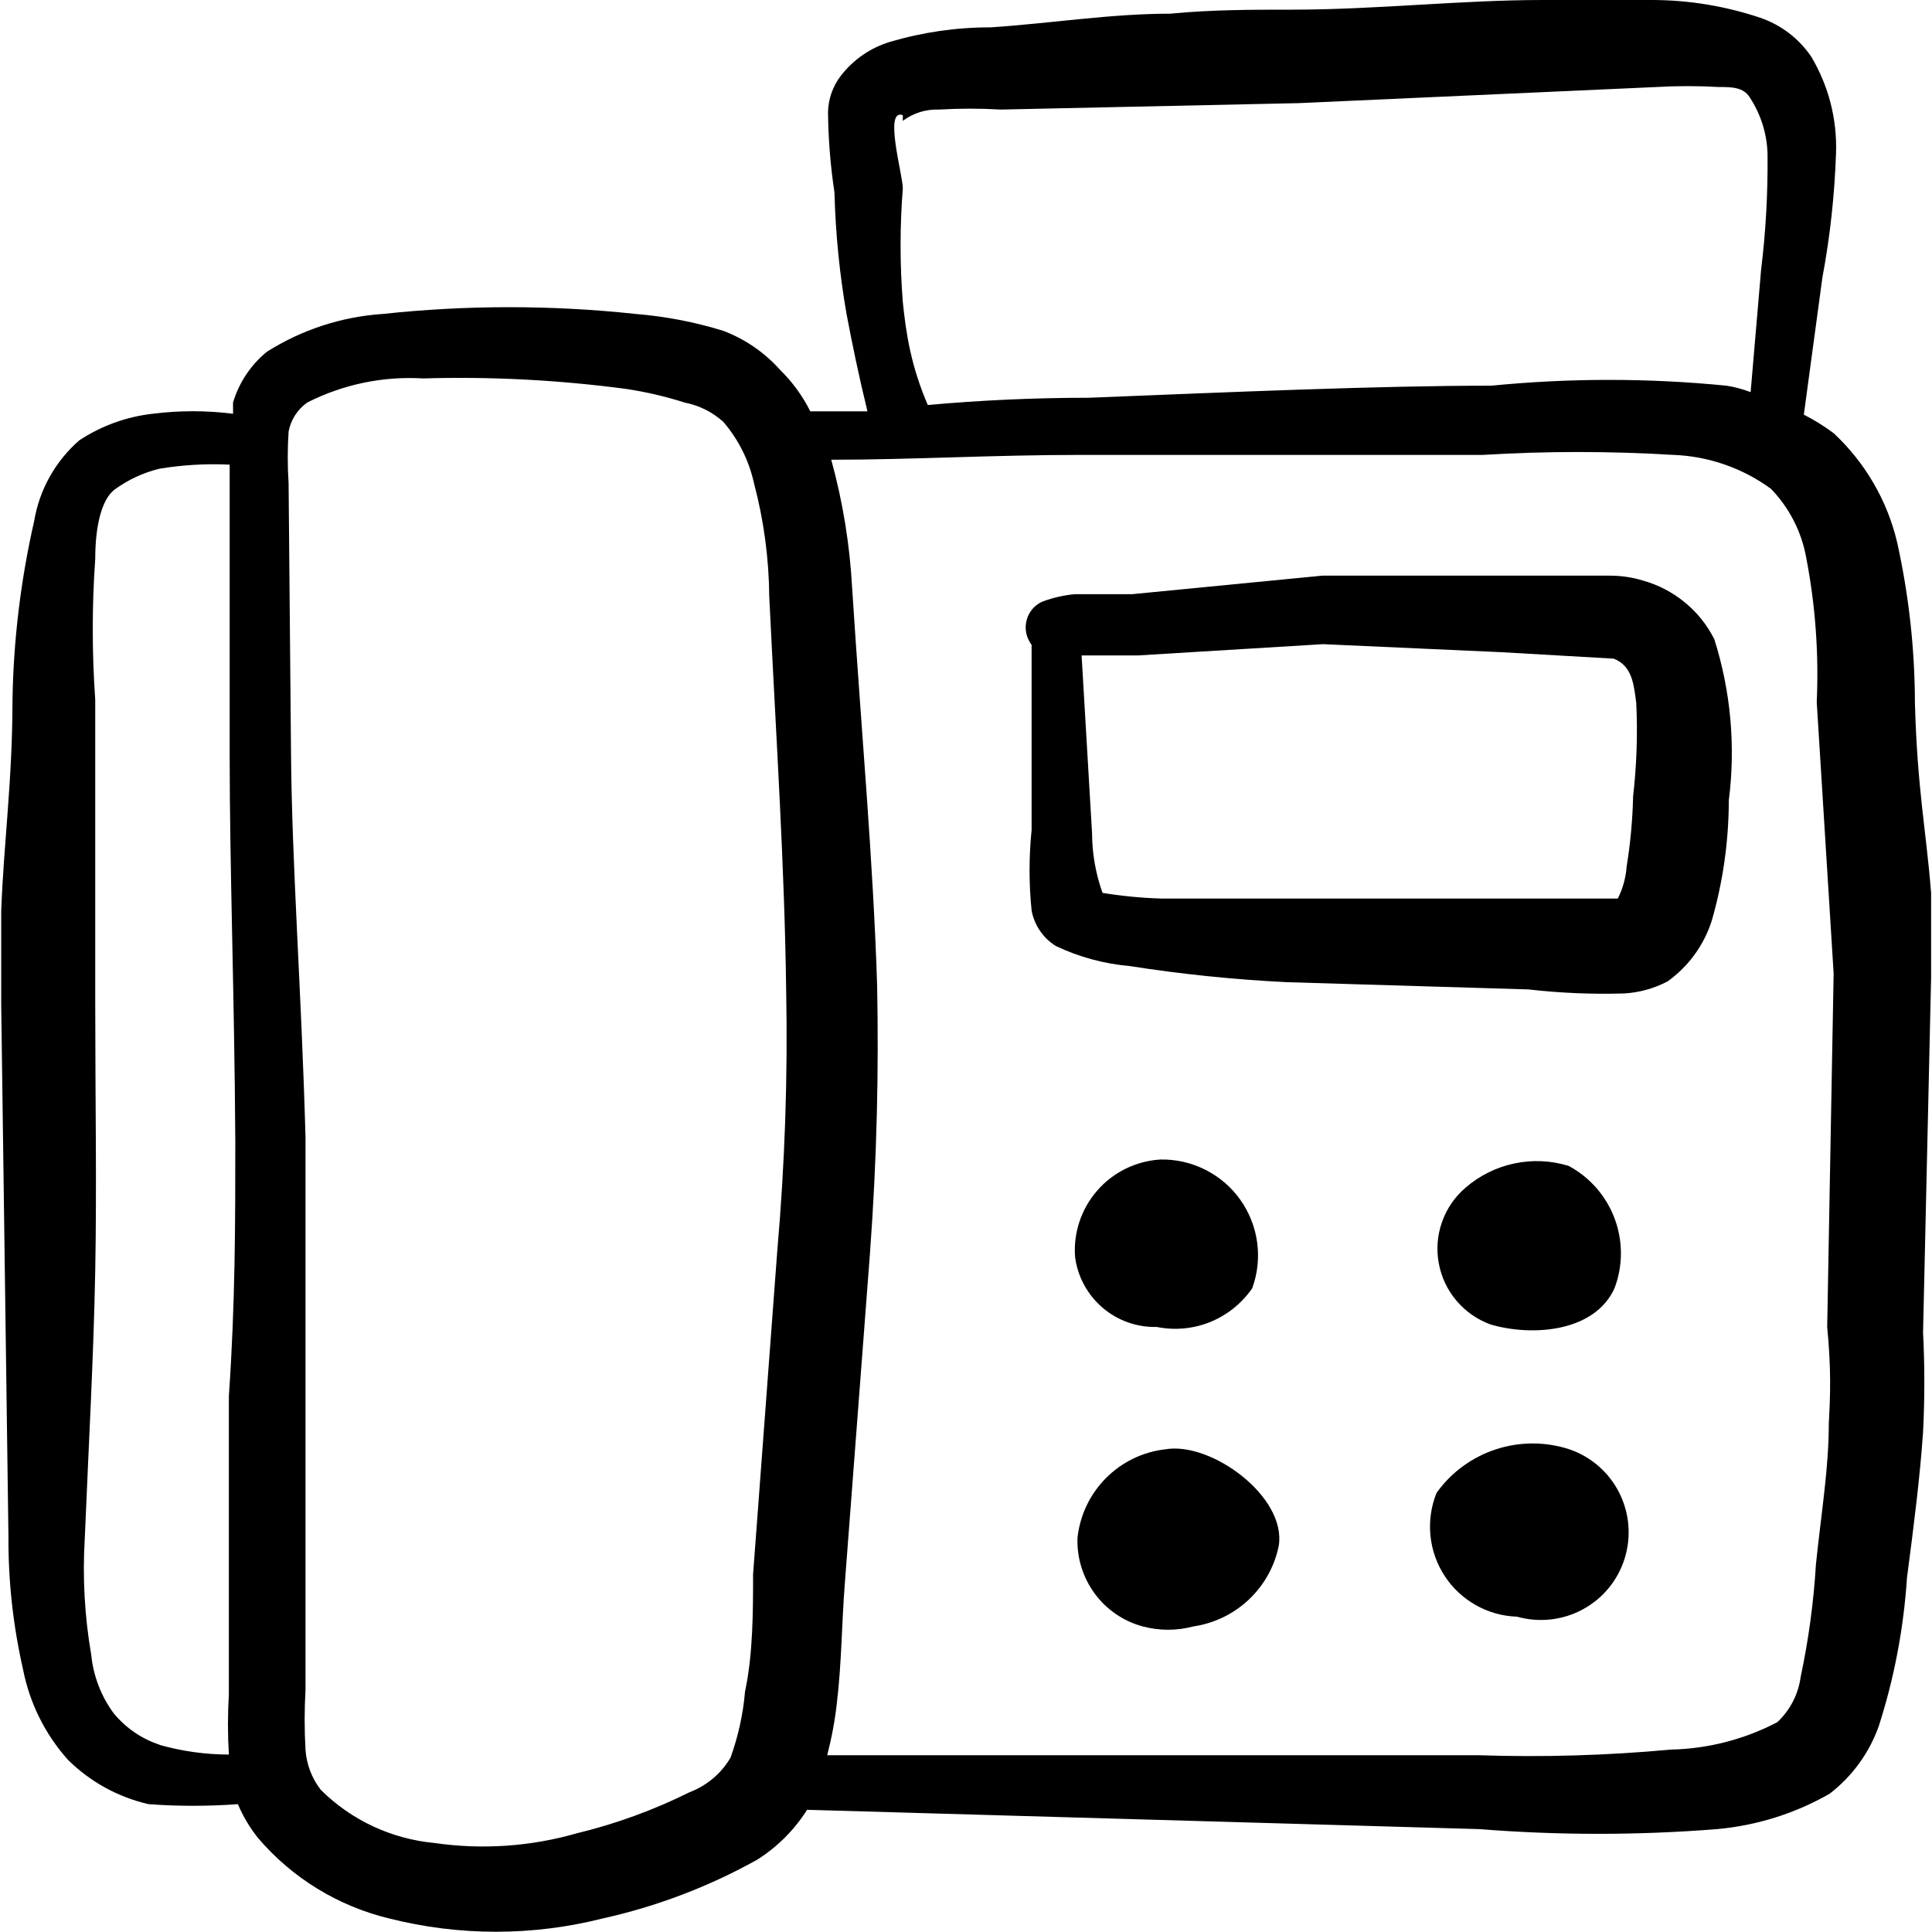 <svg xmlns="http://www.w3.org/2000/svg" fill="none" viewBox="0 0 24 24" id="Fax-Machine-Paper-Print--Streamline-Freehand">
  <desc>
    Fax Machine Paper Print Streamline Icon: https://streamlinehq.com
  </desc>
  <path fill="#000000" fill-rule="evenodd" d="M23.988 11.082c-0.06 -0.76 -0.17 -1.27 -0.2 -2.341 -0.001 -0.673 -0.075 -1.343 -0.22 -2 -0.123 -0.522 -0.398 -0.995 -0.79 -1.36 -0.117 -0.087 -0.24 -0.164 -0.37 -0.23l0.23 -1.7c0.096 -0.512 0.152 -1.03 0.17 -1.55 0.014 -0.422 -0.093 -0.838 -0.31 -1.2 -0.153 -0.224 -0.374 -0.392 -0.63 -0.48C21.435 0.076 20.982 0.001 20.527 0l-1.37 0c-1 0 -2.071 0.12 -3.101 0.12 -0.51 0 -1 0 -1.52 0.05 -0.74 0 -1.48 0.12 -2.23 0.17 -0.423 -0.001 -0.844 0.06 -1.25 0.18 -0.242 0.073 -0.455 0.22 -0.61 0.42 -0.1 0.129 -0.156 0.287 -0.16 0.45 0.003 0.335 0.03 0.669 0.08 1 0.013 0.506 0.063 1.011 0.15 1.51 0.07 0.37 0.15 0.76 0.26 1.21h-0.71c-0.097 -0.193 -0.225 -0.369 -0.38 -0.52 -0.192 -0.214 -0.432 -0.378 -0.7 -0.48 -0.355 -0.11 -0.72 -0.18 -1.09 -0.21 -1.044 -0.112 -2.097 -0.112 -3.141 0 -0.512 0.034 -1.007 0.196 -1.44 0.47 -0.2 0.163 -0.346 0.383 -0.42 0.63v0.14c-0.332 -0.042 -0.668 -0.042 -1 0 -0.325 0.037 -0.637 0.15 -0.91 0.33 -0.297 0.259 -0.495 0.612 -0.56 1 -0.167 0.732 -0.258 1.48 -0.27 2.23 0 1 -0.11 1.78 -0.14 2.621v1.16l0.09 6.611c-0.003 0.552 0.058 1.102 0.18 1.64 0.081 0.42 0.274 0.811 0.56 1.13 0.276 0.273 0.622 0.463 1 0.55 0.37 0.027 0.741 0.027 1.11 0 0.064 0.151 0.148 0.292 0.25 0.42 0.424 0.497 0.995 0.847 1.63 1 0.87 0.22 1.781 0.22 2.651 0 0.672 -0.149 1.319 -0.395 1.92 -0.73 0.25 -0.158 0.462 -0.37 0.62 -0.62l8.352 0.24c0.982 0.078 1.969 0.078 2.951 0 0.493 -0.044 0.971 -0.194 1.4 -0.44 0.28 -0.216 0.492 -0.507 0.61 -0.84 0.192 -0.597 0.309 -1.215 0.35 -1.84 0.09 -0.69 0.16 -1.24 0.2 -1.81 0.021 -0.413 0.021 -0.827 0 -1.24l0.1 -4.411v-1.06ZM11.215 3.751c-0.037 -0.469 -0.037 -0.941 0 -1.41 0 -0.17 -0.24 -1 0 -0.91v0.07c0.13 -0.097 0.288 -0.146 0.45 -0.14 0.257 -0.015 0.514 -0.015 0.77 0l3.701 -0.08 4.441 -0.2c0.26 -0.015 0.52 -0.015 0.78 0 0.15 0 0.3 0 0.38 0.13 0.137 0.209 0.213 0.451 0.22 0.7 0.005 0.481 -0.021 0.963 -0.08 1.44l-0.13 1.52c-0.097 -0.037 -0.198 -0.064 -0.3 -0.08 -0.971 -0.096 -1.949 -0.096 -2.921 0 -1.42 0 -3.241 0.08 -5.001 0.15 -0.667 0 -1.334 0.03 -2 0.09 -0.21 -0.49 -0.27 -0.89 -0.31 -1.28ZM1.983 21.674c-0.223 -0.073 -0.421 -0.209 -0.57 -0.39 -0.158 -0.214 -0.254 -0.466 -0.28 -0.73 -0.082 -0.475 -0.109 -0.959 -0.08 -1.44 0.05 -1.2 0.11 -2.26 0.13 -3.331 0.02 -1.07 0 -2.13 0 -3.341V8.692c-0.041 -0.583 -0.041 -1.168 0 -1.75 0 -0.38 0.07 -0.73 0.24 -0.86 0.168 -0.123 0.358 -0.211 0.56 -0.26 0.288 -0.047 0.579 -0.064 0.87 -0.05v3.621c0 1.39 0.06 3.001 0.07 4.791 0 1 0 2 -0.08 3.161v3.701c-0.015 0.25 -0.015 0.5 0 0.75 -0.291 -0.001 -0.58 -0.041 -0.86 -0.12Zm7.372 -2.13c0 0.47 0 1 -0.1 1.47 -0.024 0.28 -0.085 0.556 -0.18 0.82 -0.116 0.198 -0.296 0.349 -0.51 0.43 -0.446 0.222 -0.916 0.393 -1.4 0.51 -0.575 0.165 -1.178 0.206 -1.77 0.12 -0.532 -0.05 -1.031 -0.283 -1.41 -0.66 -0.112 -0.144 -0.178 -0.318 -0.19 -0.5 -0.014 -0.247 -0.014 -0.494 0 -0.74v-6.871c-0.05 -1.81 -0.17 -3.391 -0.18 -4.781l-0.03 -3.341c-0.014 -0.213 -0.014 -0.427 0 -0.64 0.027 -0.145 0.11 -0.274 0.23 -0.36 0.445 -0.226 0.942 -0.33 1.44 -0.3 0.842 -0.025 1.685 0.019 2.521 0.13 0.248 0.037 0.492 0.094 0.73 0.17 0.179 0.035 0.345 0.118 0.48 0.24 0.187 0.218 0.318 0.479 0.38 0.76 0.122 0.46 0.186 0.934 0.19 1.41 0.09 1.85 0.19 3.341 0.21 4.891 0.021 1.078 -0.016 2.156 -0.11 3.231l-0.3 4.011Zm13.363 -1.86c0 0.55 -0.09 1.08 -0.16 1.75 -0.028 0.471 -0.092 0.939 -0.19 1.4 -0.029 0.214 -0.132 0.412 -0.29 0.56 -0.408 0.213 -0.86 0.33 -1.32 0.34 -0.795 0.073 -1.593 0.097 -2.39 0.07h-8.092c0.055 -0.214 0.096 -0.431 0.12 -0.65 0.06 -0.5 0.06 -1 0.1 -1.5l0.31 -4.071c0.09 -1.22 0.11 -2.3 0.09 -3.341 -0.05 -1.57 -0.19 -3.071 -0.31 -4.931 -0.029 -0.541 -0.116 -1.078 -0.26 -1.6 1 0 2 -0.06 3.091 -0.06h5.001c0.789 -0.048 1.581 -0.048 2.37 0 0.436 0.016 0.858 0.163 1.21 0.42 0.229 0.236 0.383 0.536 0.44 0.86 0.114 0.59 0.157 1.191 0.13 1.79l0.21 3.371 -0.08 4.391c0.05 0.52 0.04 0.84 0.02 1.2Z" clip-rule="evenodd" stroke-width="1"></path>
  <path fill="#000000" fill-rule="evenodd" d="M20.407 7.211c-0.136 -0.041 -0.278 -0.061 -0.42 -0.06h-3.561l-2.361 0.23h-0.71c-0.137 0.012 -0.271 0.043 -0.4 0.09 -0.084 0.035 -0.151 0.102 -0.186 0.186 -0.035 0.084 -0.037 0.179 -0.004 0.264 0.013 0.032 0.03 0.062 0.05 0.09v2.3c-0.034 0.333 -0.034 0.668 0 1 0.017 0.09 0.052 0.176 0.104 0.252 0.052 0.076 0.119 0.14 0.196 0.188 0.289 0.138 0.601 0.222 0.92 0.25 0.646 0.101 1.297 0.168 1.95 0.2l3.001 0.09c0.395 0.045 0.793 0.062 1.19 0.05 0.189 -0.011 0.373 -0.062 0.54 -0.15 0.261 -0.187 0.454 -0.454 0.55 -0.76 0.139 -0.485 0.209 -0.986 0.21 -1.49 0.086 -0.672 0.024 -1.355 -0.18 -2 -0.089 -0.177 -0.214 -0.334 -0.368 -0.459 -0.153 -0.126 -0.331 -0.218 -0.522 -0.271Zm-0.12 2.691c-0.007 0.288 -0.034 0.576 -0.08 0.86 -0.01 0.139 -0.047 0.275 -0.11 0.4h-5.671c-0.245 -0.007 -0.488 -0.031 -0.73 -0.07 -0.085 -0.238 -0.129 -0.488 -0.13 -0.74l-0.13 -2.21h0.7l2.3 -0.14 2.22 0.1 1.39 0.08c0.23 0.09 0.25 0.32 0.28 0.55 0.019 0.391 0.005 0.782 -0.04 1.17Z" clip-rule="evenodd" stroke-width="1"></path>
  <path fill="#000000" fill-rule="evenodd" d="M14.365 16.483c0.224 0.046 0.456 0.025 0.667 -0.06s0.393 -0.231 0.523 -0.419c0.067 -0.182 0.088 -0.377 0.062 -0.569 -0.026 -0.192 -0.098 -0.374 -0.21 -0.532 -0.112 -0.158 -0.261 -0.285 -0.434 -0.372 -0.173 -0.087 -0.364 -0.131 -0.558 -0.127 -0.15 0.009 -0.297 0.048 -0.432 0.114 -0.135 0.067 -0.256 0.159 -0.354 0.273 -0.099 0.114 -0.174 0.246 -0.221 0.389 -0.047 0.143 -0.065 0.294 -0.052 0.444 0.034 0.242 0.156 0.463 0.342 0.622 0.186 0.159 0.424 0.243 0.668 0.238Z" clip-rule="evenodd" stroke-width="1"></path>
  <path fill="#000000" fill-rule="evenodd" d="M18.516 16.453c0.51 0.15 1.29 0.1 1.54 -0.45 0.106 -0.279 0.106 -0.588 0.001 -0.867 -0.105 -0.28 -0.308 -0.512 -0.571 -0.653 -0.219 -0.067 -0.451 -0.078 -0.675 -0.03 -0.224 0.047 -0.432 0.151 -0.605 0.3 -0.133 0.114 -0.234 0.26 -0.292 0.425 -0.059 0.165 -0.073 0.342 -0.041 0.514 0.031 0.172 0.107 0.333 0.22 0.466 0.113 0.134 0.259 0.235 0.423 0.295Z" clip-rule="evenodd" stroke-width="1"></path>
  <path fill="#000000" fill-rule="evenodd" d="M14.475 18.004c-0.28 0.032 -0.54 0.159 -0.738 0.359 -0.198 0.2 -0.322 0.461 -0.352 0.741 -0.009 0.248 0.067 0.491 0.213 0.691 0.147 0.2 0.357 0.344 0.597 0.409 0.206 0.055 0.424 0.055 0.63 0 0.258 -0.038 0.498 -0.154 0.688 -0.333 0.19 -0.179 0.32 -0.412 0.372 -0.667 0.1 -0.61 -0.84 -1.3 -1.41 -1.2Z" clip-rule="evenodd" stroke-width="1"></path>
  <path fill="#000000" fill-rule="evenodd" d="M19.496 18.004c-0.297 -0.097 -0.617 -0.097 -0.913 0 -0.297 0.097 -0.555 0.286 -0.737 0.54 -0.068 0.167 -0.094 0.348 -0.077 0.527 0.017 0.179 0.077 0.352 0.175 0.503 0.098 0.151 0.231 0.276 0.388 0.365 0.157 0.089 0.333 0.138 0.513 0.144 0.273 0.077 0.566 0.045 0.816 -0.09 0.25 -0.135 0.437 -0.362 0.521 -0.633 0.085 -0.271 0.06 -0.565 -0.068 -0.818 -0.128 -0.253 -0.35 -0.447 -0.619 -0.538Z" clip-rule="evenodd" stroke-width="1"></path>
</svg>